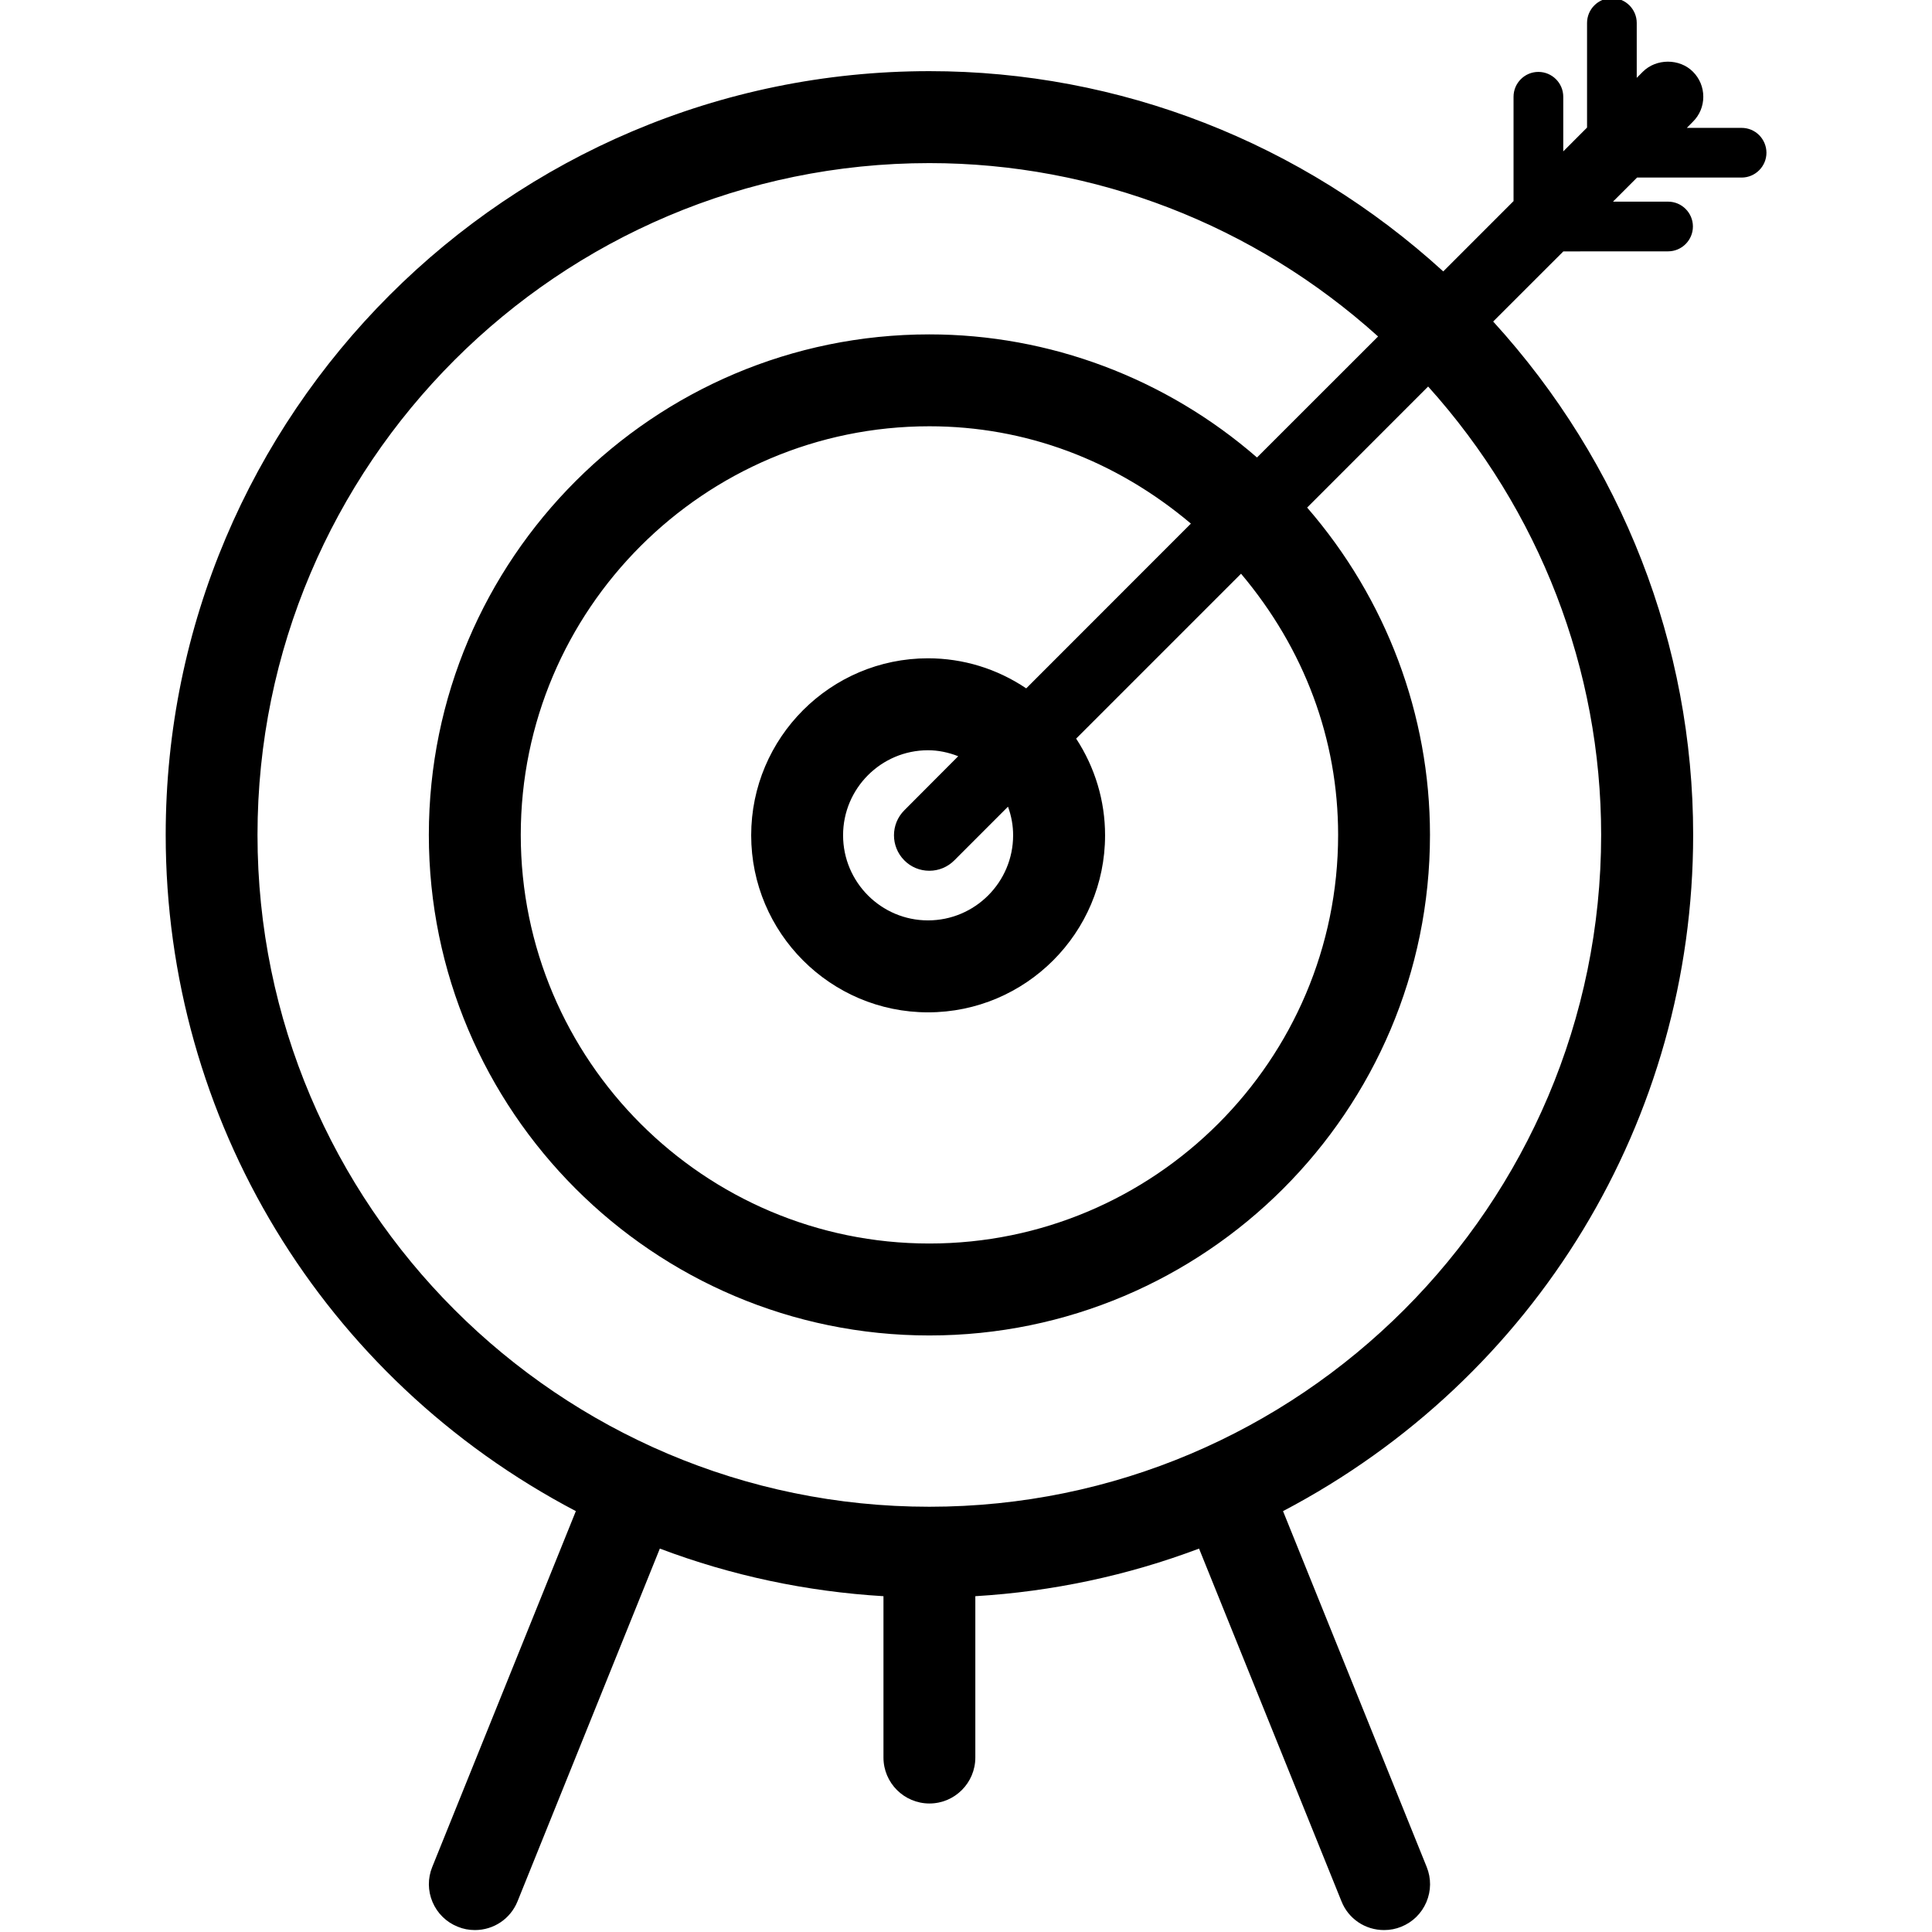 <?xml version="1.0" encoding="utf-8"?>
<!-- Generator: Adobe Illustrator 16.0.0, SVG Export Plug-In . SVG Version: 6.00 Build 0)  -->
<!DOCTYPE svg PUBLIC "-//W3C//DTD SVG 1.1//EN" "http://www.w3.org/Graphics/SVG/1.1/DTD/svg11.dtd">
<svg version="1.1" id="Layer_1" xmlns="http://www.w3.org/2000/svg" xmlns:xlink="http://www.w3.org/1999/xlink" x="0px" y="0px"
	 width="64px" height="64px" viewBox="192 218 64 64" enable-background="new 192 218 64 64" xml:space="preserve">
<path d="M250.276,222.478c-0.155-0.156-0.363-0.242-0.584-0.242h-1.814l0.2-0.202c0.224-0.221,0.346-0.516,0.346-0.829
	c0-0.313-0.122-0.609-0.344-0.83c-0.441-0.443-1.213-0.442-1.657-0.001l-0.204,0.205v-1.818c0-0.454-0.369-0.824-0.824-0.824
	c-0.453,0-0.822,0.37-0.822,0.824v3.465l-0.788,0.789v-1.809c0-0.455-0.37-0.824-0.825-0.824c-0.453,0-0.822,0.37-0.822,0.824v3.456
	l-2.328,2.329c-4.691-4.279-10.73-6.634-17.021-6.634c-13.951,0-25.3,11.349-25.3,25.299c0,9.428,5.203,18.001,13.587,22.402
	l-4.757,11.787c-0.153,0.377-0.149,0.79,0.01,1.165c0.16,0.374,0.457,0.665,0.834,0.815c0.178,0.074,0.369,0.111,0.568,0.111
	c0.625,0,1.179-0.374,1.413-0.952l4.714-11.685c2.365,0.894,4.855,1.424,7.408,1.577v5.345c0,0.84,0.684,1.522,1.523,1.522
	c0.838,0,1.52-0.683,1.52-1.522v-5.345c2.552-0.153,5.044-0.684,7.411-1.577l4.718,11.684c0.229,0.578,0.784,0.953,1.411,0.953
	c0.2,0,0.391-0.037,0.569-0.11c0.378-0.152,0.674-0.443,0.833-0.817c0.159-0.375,0.162-0.788,0.01-1.164l-4.759-11.787
	c8.384-4.402,13.586-12.976,13.586-22.402c0-6.288-2.353-12.322-6.625-17.005l2.325-2.323l3.47-0.002
	c0.453,0,0.822-0.37,0.822-0.823c0-0.453-0.369-0.823-0.822-0.823h-1.826l0.798-0.798h3.463c0.453,0,0.823-0.37,0.823-0.823
	C250.515,222.841,250.429,222.634,250.276,222.478z M222.786,223.403c5.481,0,10.756,2.039,14.865,5.743l-4.011,4.009
	c-3.026-2.63-6.878-4.078-10.854-4.078c-9.142,0-16.58,7.437-16.58,16.579c0,9.145,7.438,16.583,16.58,16.583
	c9.145,0,16.584-7.438,16.584-16.583c0-3.971-1.445-7.816-4.069-10.842l4.008-4.01c3.696,4.108,5.731,9.377,5.731,14.852
	c0,12.272-9.983,22.257-22.254,22.257c-12.272,0-22.256-9.984-22.256-22.257C200.53,233.385,210.514,223.403,222.786,223.403z
	 M221.957,244.842c-0.457,0.456-0.457,1.2-0.001,1.658c0.219,0.222,0.513,0.345,0.83,0.345c0.313,0,0.607-0.123,0.828-0.345
	l1.777-1.778c0.113,0.308,0.17,0.626,0.17,0.947c0,1.556-1.265,2.82-2.82,2.82c-1.551,0-2.813-1.265-2.813-2.82
	c0-1.552,1.262-2.816,2.813-2.816c0.331,0,0.667,0.067,1.001,0.198L221.957,244.842z M222.786,259.193
	c-7.463,0-13.535-6.073-13.535-13.537c0-7.463,6.072-13.535,13.535-13.535c3.17,0,6.162,1.114,8.664,3.224l-5.455,5.458
	c-0.969-0.652-2.092-0.996-3.253-0.996c-3.23,0-5.858,2.63-5.858,5.863c0,3.233,2.628,5.865,5.858,5.865
	c3.234,0,5.865-2.632,5.865-5.865c0-1.138-0.331-2.243-0.958-3.203l5.462-5.462c2.104,2.499,3.216,5.488,3.216,8.652
	C236.326,253.12,230.252,259.193,222.786,259.193z"/>
</svg>
